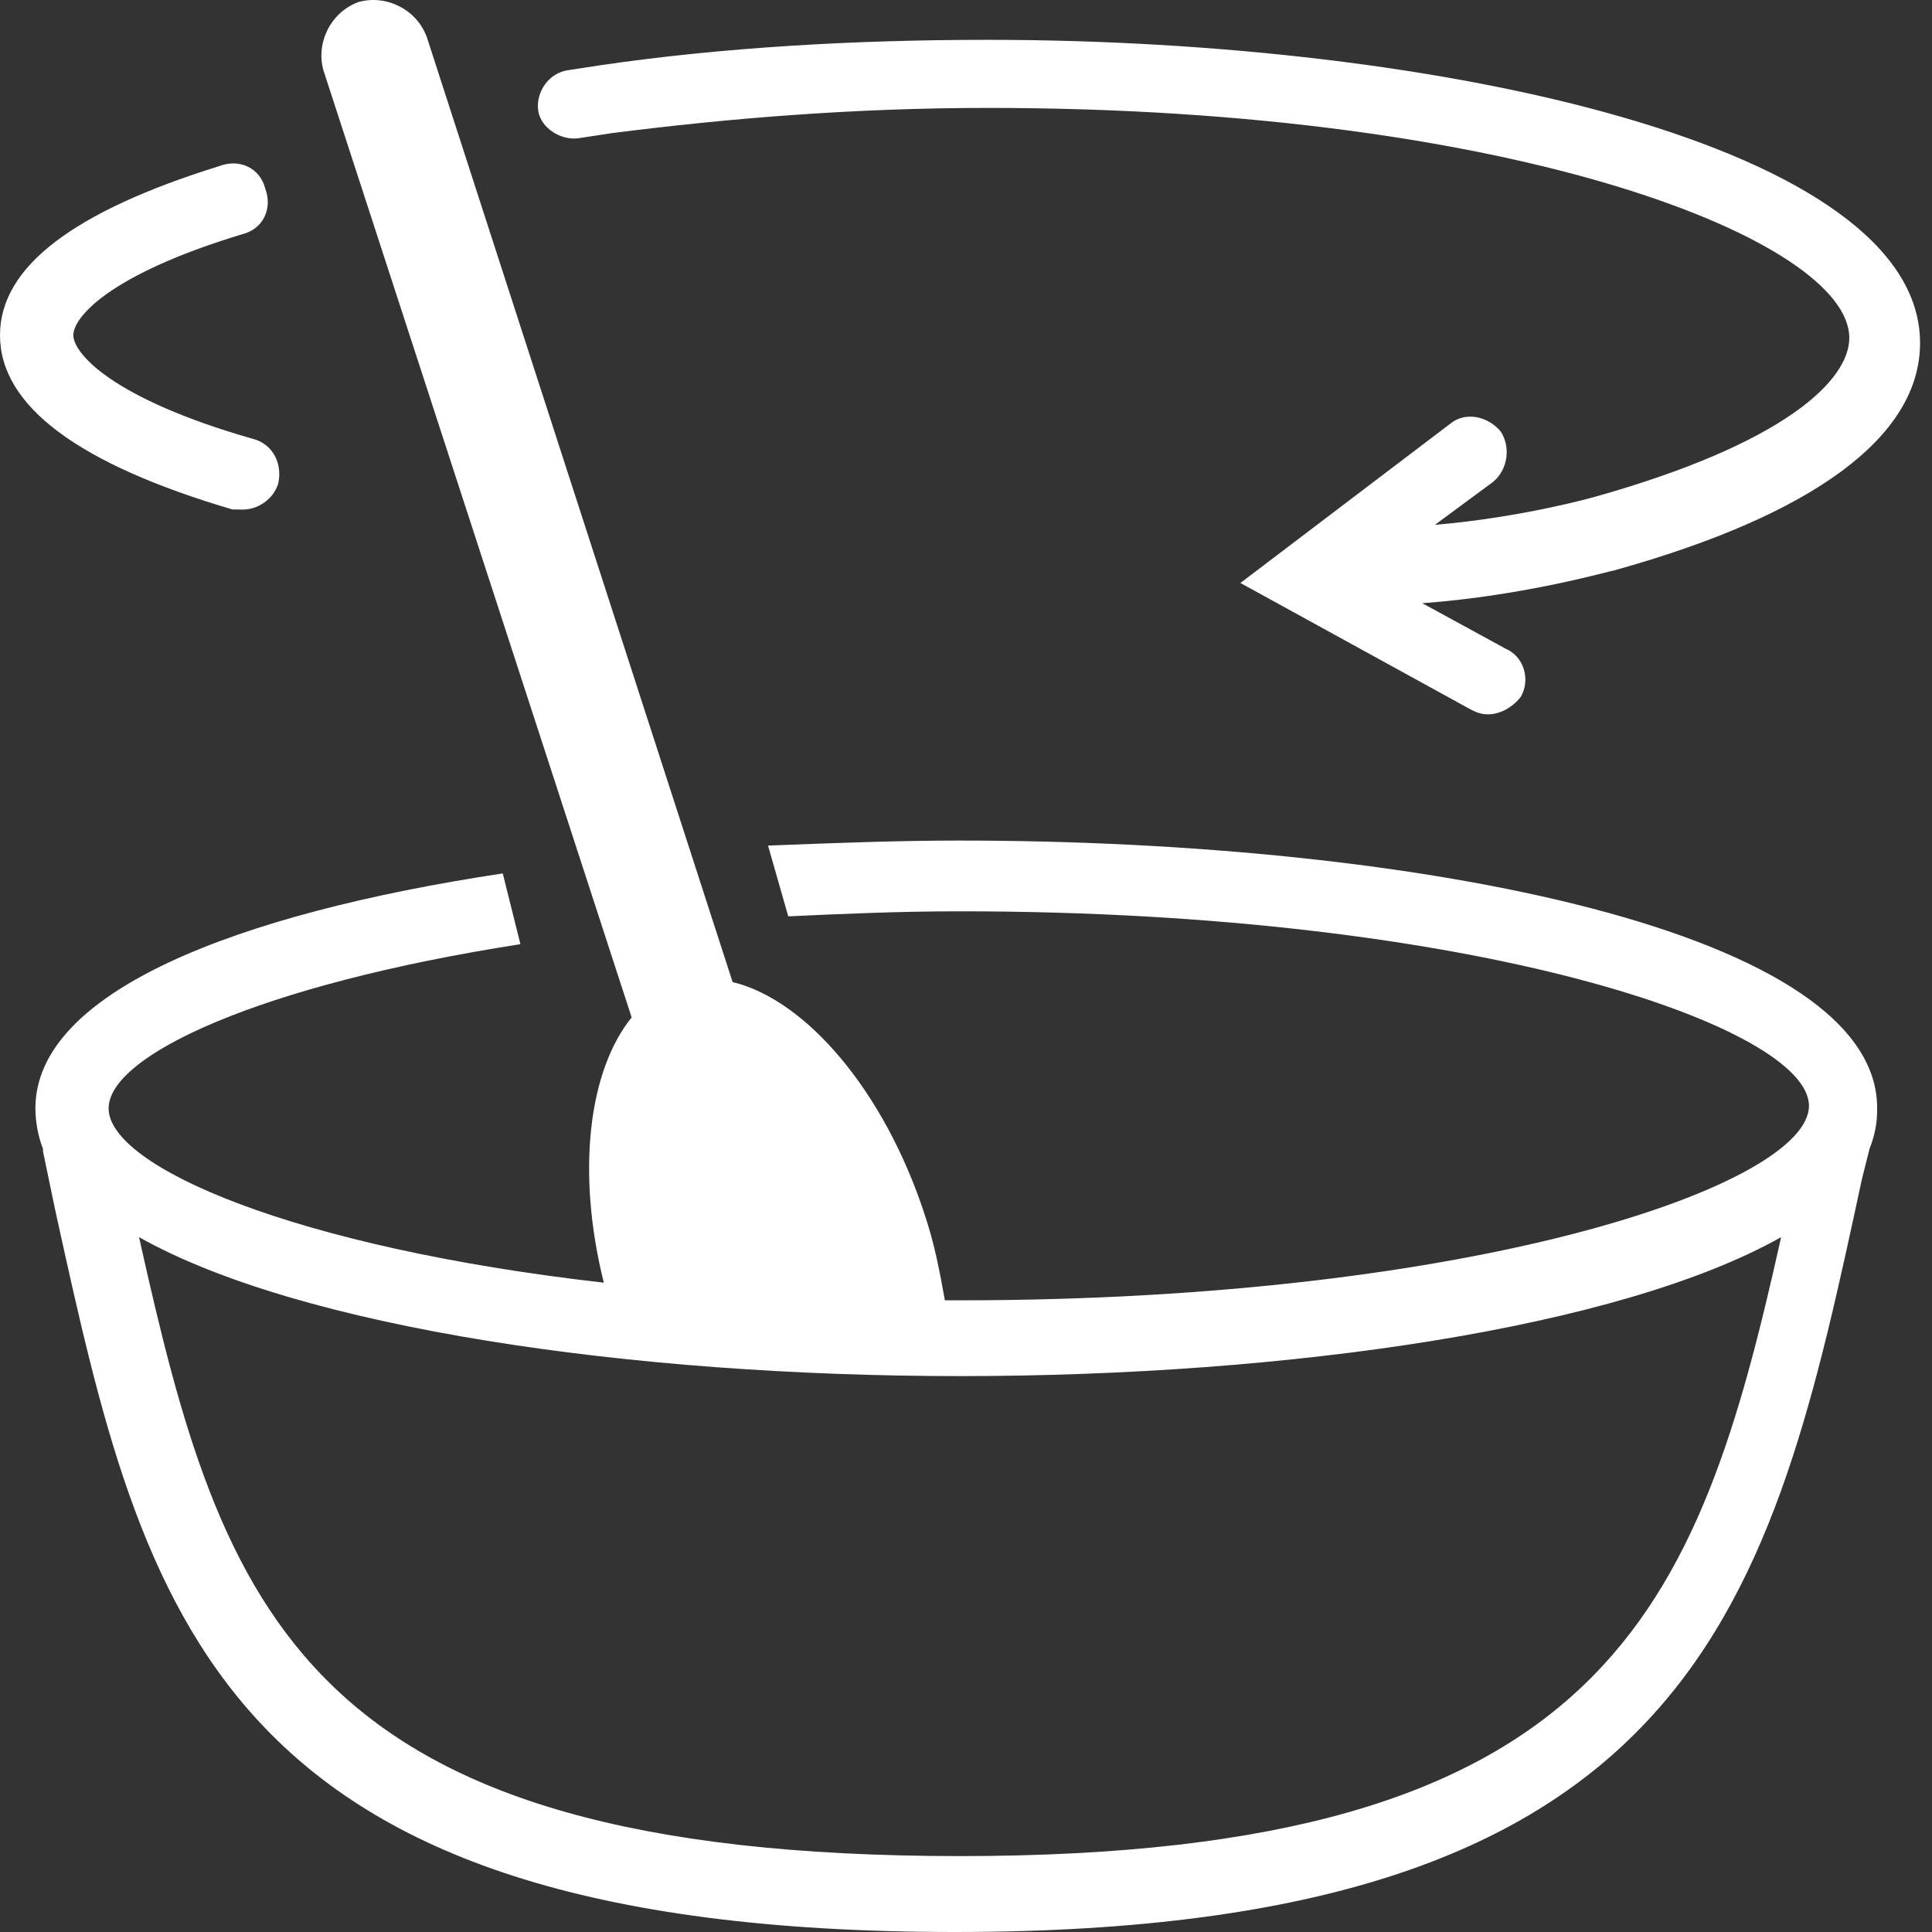<?xml version="1.0" encoding="UTF-8"?>
<svg width="120px" height="120px" viewBox="0 0 120 120" version="1.1" xmlns="http://www.w3.org/2000/svg" xmlns:xlink="http://www.w3.org/1999/xlink">
    <rect x="0" y="0" width="120" height="120" fill="#333333" stroke="none"/>
    <!-- Generator: Sketch 52.2 (67145) - http://www.bohemiancoding.com/sketch -->
    <title>mix-bowl-white</title>
    <desc>Created with Sketch.</desc>
    <g id="mix-bowl-white" stroke="none" stroke-width="1" fill="none" fill-rule="evenodd">
        <path d="M59.632,52.208 C55.709,52.208 51.627,52.368 47.704,52.521 L48.961,56.916 C52.412,56.756 55.863,56.603 59.632,56.603 C91.799,56.603 112.358,63.824 112.358,68.684 C112.358,73.551 91.799,80.765 59.632,80.765 L58.688,80.765 C58.376,79.037 58.063,77.314 57.432,75.433 C54.919,67.746 50.058,62.095 45.504,60.998 L26.514,2.316 C25.889,0.587 24.001,-0.35 22.279,0.122 C20.55,0.747 19.613,2.635 20.085,4.357 L39.233,63.193 C36.567,66.49 35.782,72.767 37.504,79.669 C18.202,77.474 6.746,72.448 6.746,68.844 C6.746,65.546 16.161,61.158 32.325,58.645 L31.227,54.25 C14.592,56.763 2.199,61.624 2.199,68.844 C2.199,69.629 2.358,70.573 2.671,71.357 L2.671,71.517 L3.455,75.28 C8.947,100.226 13.182,120 59.319,120 C105.608,120 110.003,99.441 115.647,73.239 L116.119,71.357 C116.432,70.572 116.591,69.788 116.591,69.003 C116.904,57.854 88.035,52.209 59.631,52.209 L59.632,52.208 Z M59.632,115.285 C18.675,115.285 13.815,100.066 8.636,76.842 C18.676,82.493 39.234,85.472 59.632,85.472 C80.031,85.472 100.589,82.493 110.629,76.842 C105.449,100.067 99.804,115.285 59.632,115.285 Z M35.935,8.585 L35.936,8.585 C34.839,8.739 33.582,7.954 33.429,6.869 C33.269,5.766 34.054,4.515 35.311,4.356 L37.352,4.043 C44.885,2.946 53.043,2.474 61.361,2.474 C89.445,2.474 119.258,9.063 119.258,21.304 C119.258,27.108 112.662,31.975 100.269,35.426 C100.109,35.426 94.777,36.995 88.341,37.467 L93.52,40.293 C94.624,40.758 95.089,42.174 94.464,43.272 C93.992,43.897 93.208,44.369 92.423,44.369 C91.951,44.369 91.639,44.215 91.326,44.056 L77.044,36.21 L90.069,26.324 C91.013,25.539 92.423,25.852 93.208,26.796 C93.833,27.74 93.68,29.149 92.736,29.934 L89.125,32.6 C94.617,32.128 99.012,30.872 99.012,30.872 C110.781,27.574 114.863,23.651 114.863,20.985 C114.863,15.021 94.465,6.703 61.353,6.703 C53.196,6.703 45.35,7.329 37.976,8.273 L35.935,8.585 Z M15.072,31.65 L15.072,31.649 C14.753,31.649 14.6,31.649 14.435,31.643 C4.867,28.824 7.10542736e-15,25.214 7.10542736e-15,20.819 C7.10542736e-15,16.584 4.548,13.133 13.65,10.307 C14.907,9.835 16.163,10.46 16.476,11.717 C16.948,12.973 16.323,14.23 15.066,14.542 C6.748,17.056 4.554,19.722 4.554,20.819 C4.554,21.922 6.908,24.742 15.697,27.255 C16.954,27.567 17.579,28.824 17.267,30.081 C16.954,31.024 16.016,31.65 15.072,31.65 Z" id="Combined-Shape" fill="#FFFFFF"></path>
    </g>
</svg>